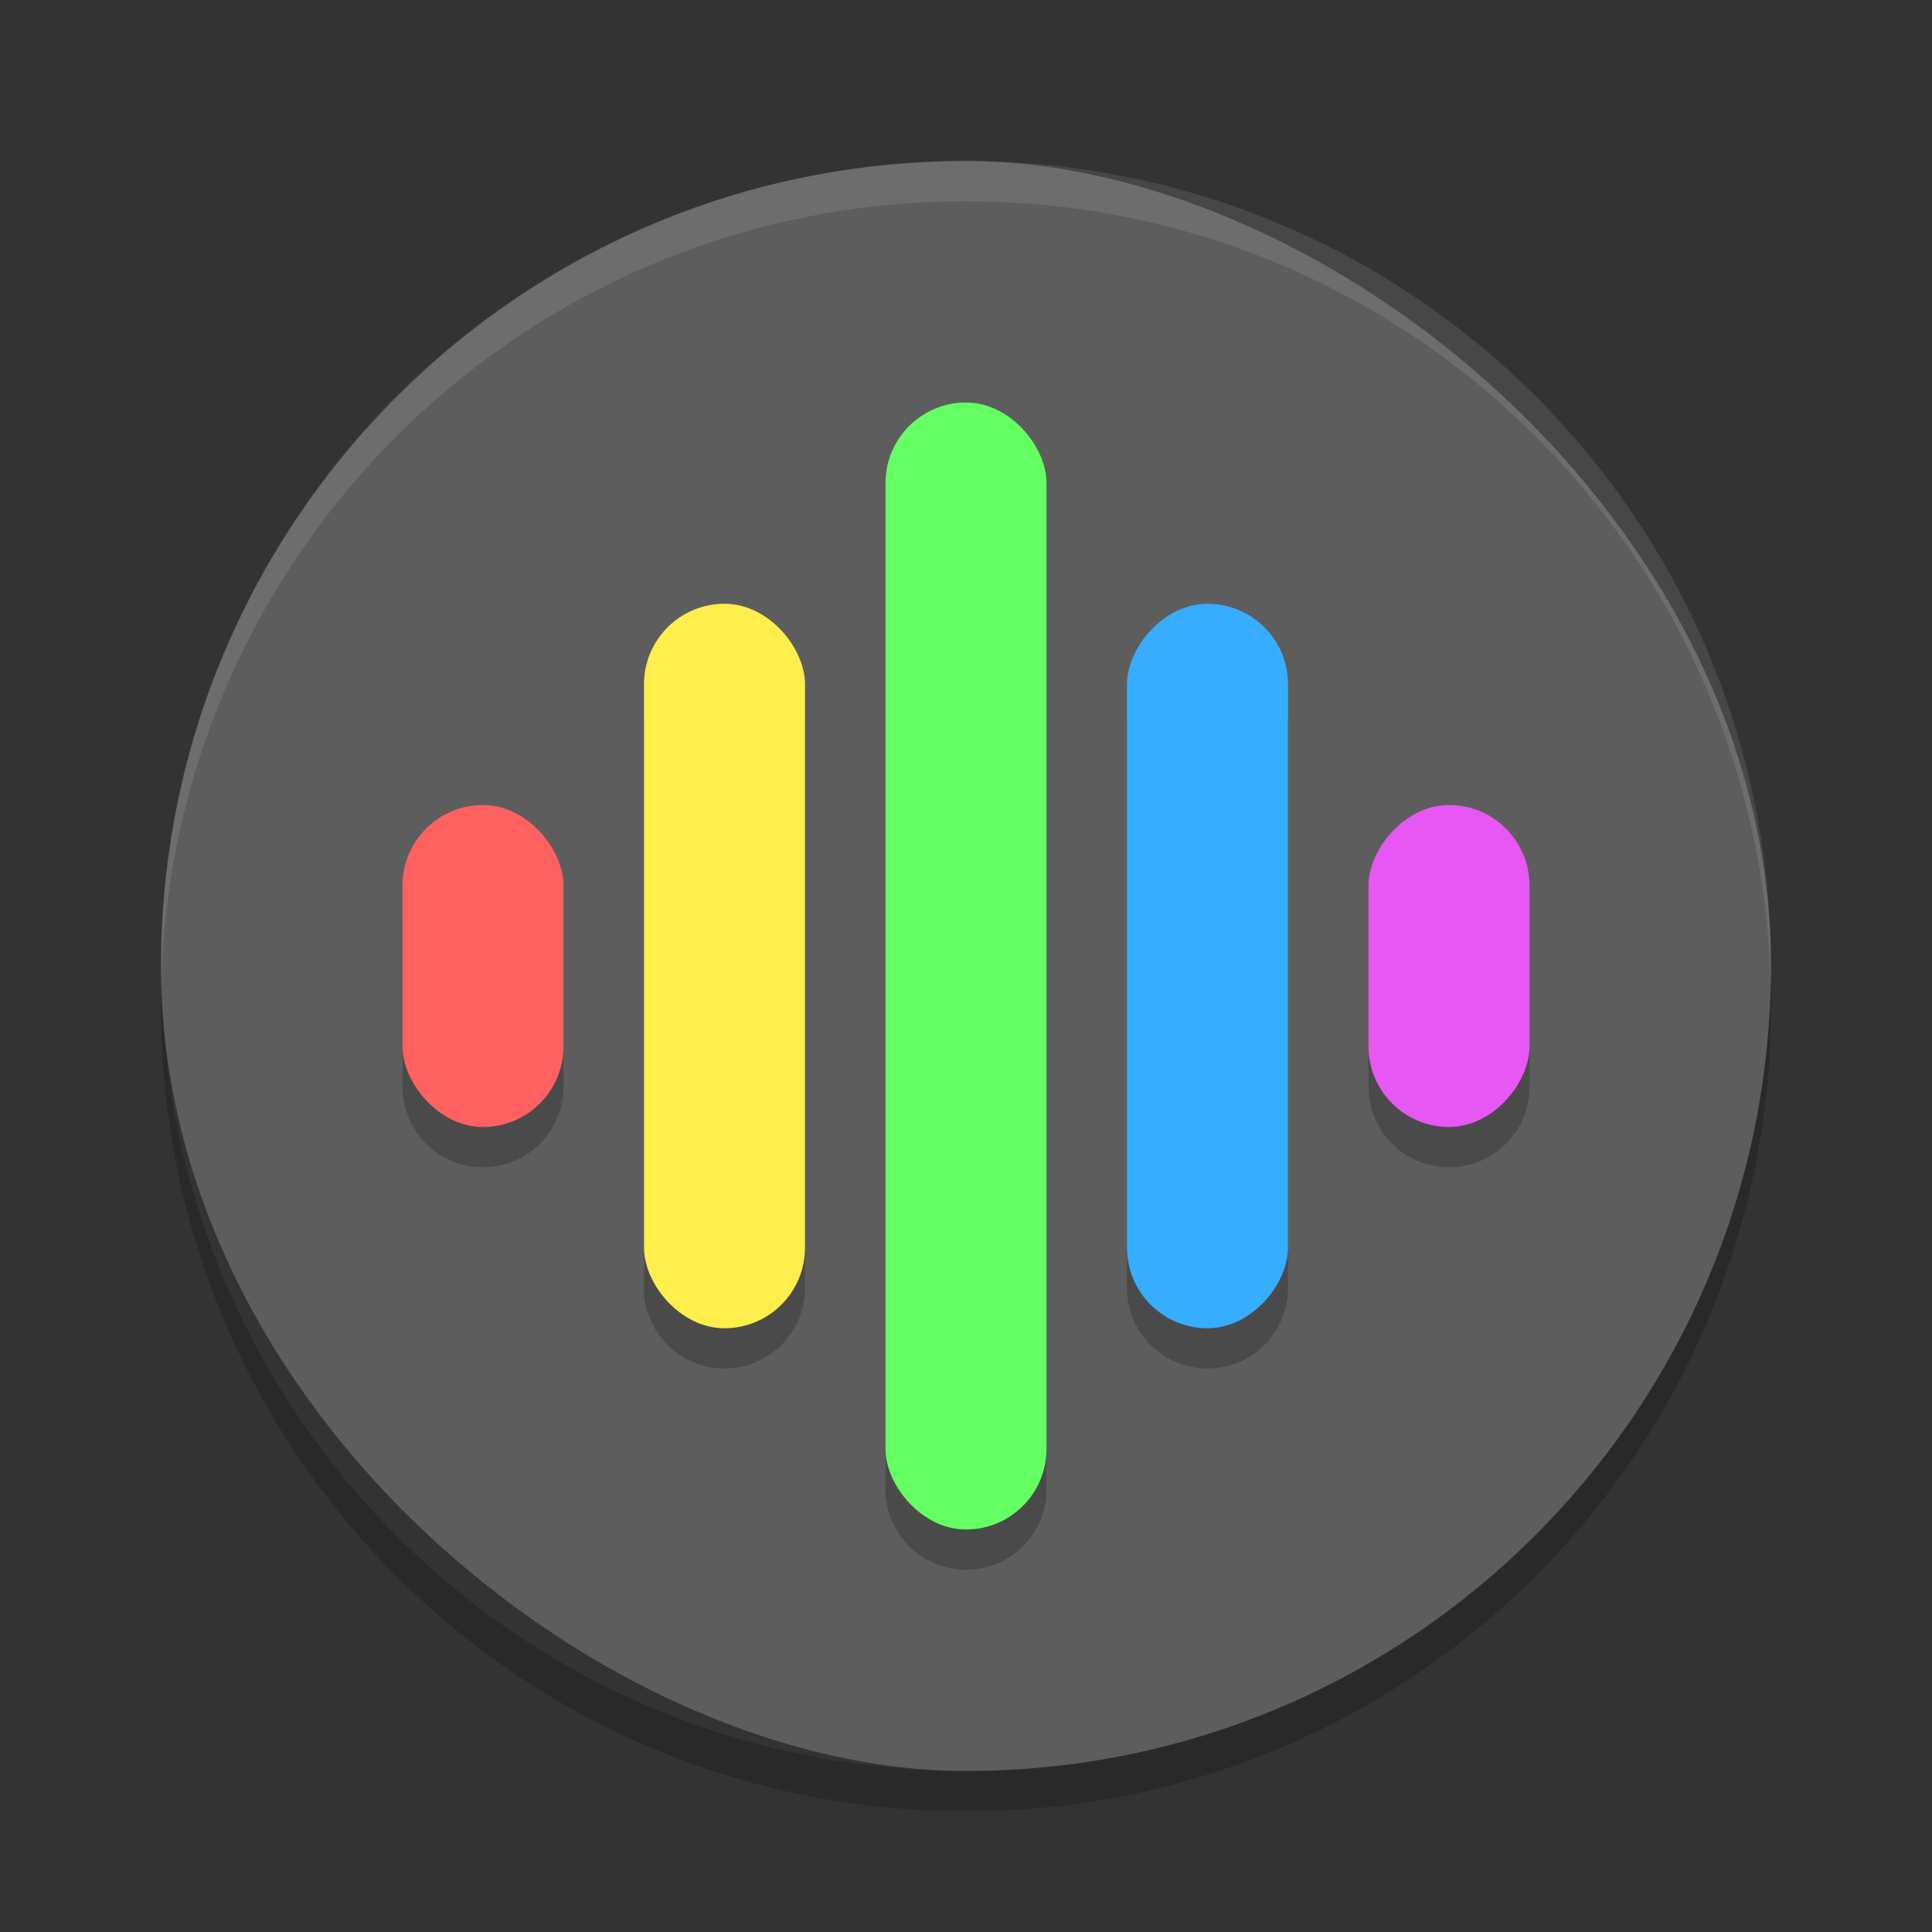 <?xml version="1.0" encoding="UTF-8" standalone="no"?>
<svg
   xmlns:dc="http://purl.org/dc/elements/1.1/"
   xmlns:cc="http://creativecommons.org/ns#"
   xmlns:rdf="http://www.w3.org/1999/02/22-rdf-syntax-ns#"
   xmlns:svg="http://www.w3.org/2000/svg"
   xmlns="http://www.w3.org/2000/svg"
   xmlns:sodipodi="http://sodipodi.sourceforge.net/DTD/sodipodi-0.dtd"
   xmlns:inkscape="http://www.inkscape.org/namespaces/inkscape"
   height="48"
   width="48"
   version="1"
   id="svg12"
   sodipodi:docname="audiovision-music-player.svg"
   inkscape:version="0.92.1 r15371">
  <rect width="100%" height="100%" fill="#333333" stroke="none"/>
  <defs
     id="defs16" />
  <sodipodi:namedview
     pagecolor="#ffffff"
     bordercolor="#666666"
     borderopacity="1"
     objecttolerance="10"
     gridtolerance="10"
     guidetolerance="10"
     inkscape:pageopacity="0"
     inkscape:pageshadow="2"
     inkscape:window-width="1600"
     inkscape:window-height="822"
     id="namedview14"
     showgrid="false"
     inkscape:zoom="8.08"
     inkscape:cx="-3.5052397"
     inkscape:cy="24"
     inkscape:window-x="0"
     inkscape:window-y="0"
     inkscape:window-maximized="1"
     inkscape:current-layer="svg12" />
  <rect
     transform="matrix(0,-1,-1,0,0,0)"
     rx="20"
     ry="20"
     height="40"
     width="40"
     y="-44"
     x="-44"
     id="rect2"
     style="fill:#5d5d5d;fill-opacity:1;stroke-width:1" />
  <path
     style="opacity:0.2;fill:#000000;fill-opacity:1;stroke:none;stroke-width:2.386;stroke-linecap:round;stroke-linejoin:round;stroke-miterlimit:4;stroke-dasharray:none;stroke-dashoffset:0;stroke-opacity:1"
     d="m 24,11 c -1.108,0 -2,0.892 -2,2 v 24 c 0,1.108 0.892,2 2,2 1.108,0 2,-0.892 2,-2 V 13 c 0,-1.108 -0.892,-2 -2,-2 z m -6,5 c -1.108,0 -2,0.892 -2,2 v 14 c 0,1.108 0.892,2 2,2 1.108,0 2,-0.892 2,-2 V 18 c 0,-1.108 -0.892,-2 -2,-2 z m 12,0 c -1.108,0 -2,0.892 -2,2 v 14 c 0,1.108 0.892,2 2,2 1.108,0 2,-0.892 2,-2 V 18 c 0,-1.108 -0.892,-2 -2,-2 z m -18,5 c -1.108,0 -2,0.892 -2,2 v 4 c 0,1.108 0.892,2 2,2 1.108,0 2,-0.892 2,-2 v -4 c 0,-1.108 -0.892,-2 -2,-2 z m 24,0 c -1.108,0 -2,0.892 -2,2 v 4 c 0,1.108 0.892,2 2,2 1.108,0 2,-0.892 2,-2 v -4 c 0,-1.108 -0.892,-2 -2,-2 z"
     id="rect4510"
     inkscape:connector-curvature="0" />
  <path
     opacity=".2"
     d="m24 4c-11.079 0-19.998 8.92-19.998 20 0 0.168-0.004 0.333 0 0.5 0.264-10.846 9.087-19.5 19.998-19.5s19.734 8.654 19.998 19.5c0.004-0.167 0-0.332 0-0.5 0-11.08-8.919-20-19.998-20z"
     fill="#fff"
     id="path8"
     style="opacity:0.1" />
  <path
     opacity=".2"
     d="m4.012 24.5c-0.004 0.167-0.012 0.332-0.012 0.5 0 11.08 8.92 20 20 20s20-8.92 20-20c0-0.168-0.008-0.333-0.012-0.5-0.264 10.846-9.076 19.5-19.988 19.5s-19.724-8.654-19.988-19.5z"
     id="path10" />
  <rect
     style="opacity:1;fill:#64ff63;fill-opacity:1;stroke:none;stroke-width:2.386;stroke-linecap:round;stroke-linejoin:round;stroke-miterlimit:4;stroke-dasharray:none;stroke-dashoffset:0;stroke-opacity:1"
     id="rect4490"
     width="4"
     height="28"
     x="22"
     y="10"
     ry="2"
     rx="2" />
  <rect
     y="15"
     x="16"
     height="18"
     width="4"
     id="rect4492"
     style="opacity:1;fill:#ffee4b;fill-opacity:1;stroke:none;stroke-width:1.913;stroke-linecap:round;stroke-linejoin:round;stroke-miterlimit:4;stroke-dasharray:none;stroke-dashoffset:0;stroke-opacity:1"
     ry="2"
     rx="2" />
  <rect
     style="opacity:1;fill:#ff6060;fill-opacity:1;stroke:none;stroke-width:1.275;stroke-linecap:round;stroke-linejoin:round;stroke-miterlimit:4;stroke-dasharray:none;stroke-dashoffset:0;stroke-opacity:1"
     id="rect4494"
     width="4"
     height="8"
     x="10"
     y="20"
     ry="2"
     rx="2" />
  <rect
     style="opacity:1;fill:#36adff;fill-opacity:1;stroke:none;stroke-width:1.913;stroke-linecap:round;stroke-linejoin:round;stroke-miterlimit:4;stroke-dasharray:none;stroke-dashoffset:0;stroke-opacity:1"
     id="rect4500"
     width="4"
     height="18"
     x="-32"
     y="15"
     transform="scale(-1,1)"
     ry="2"
     rx="2" />
  <rect
     y="20"
     x="-38"
     height="8"
     width="4"
     id="rect4502"
     style="opacity:1;fill:#e657f3;fill-opacity:1;stroke:none;stroke-width:1.275;stroke-linecap:round;stroke-linejoin:round;stroke-miterlimit:4;stroke-dasharray:none;stroke-dashoffset:0;stroke-opacity:1"
     transform="scale(-1,1)"
     ry="2"
     rx="2" />
</svg>
